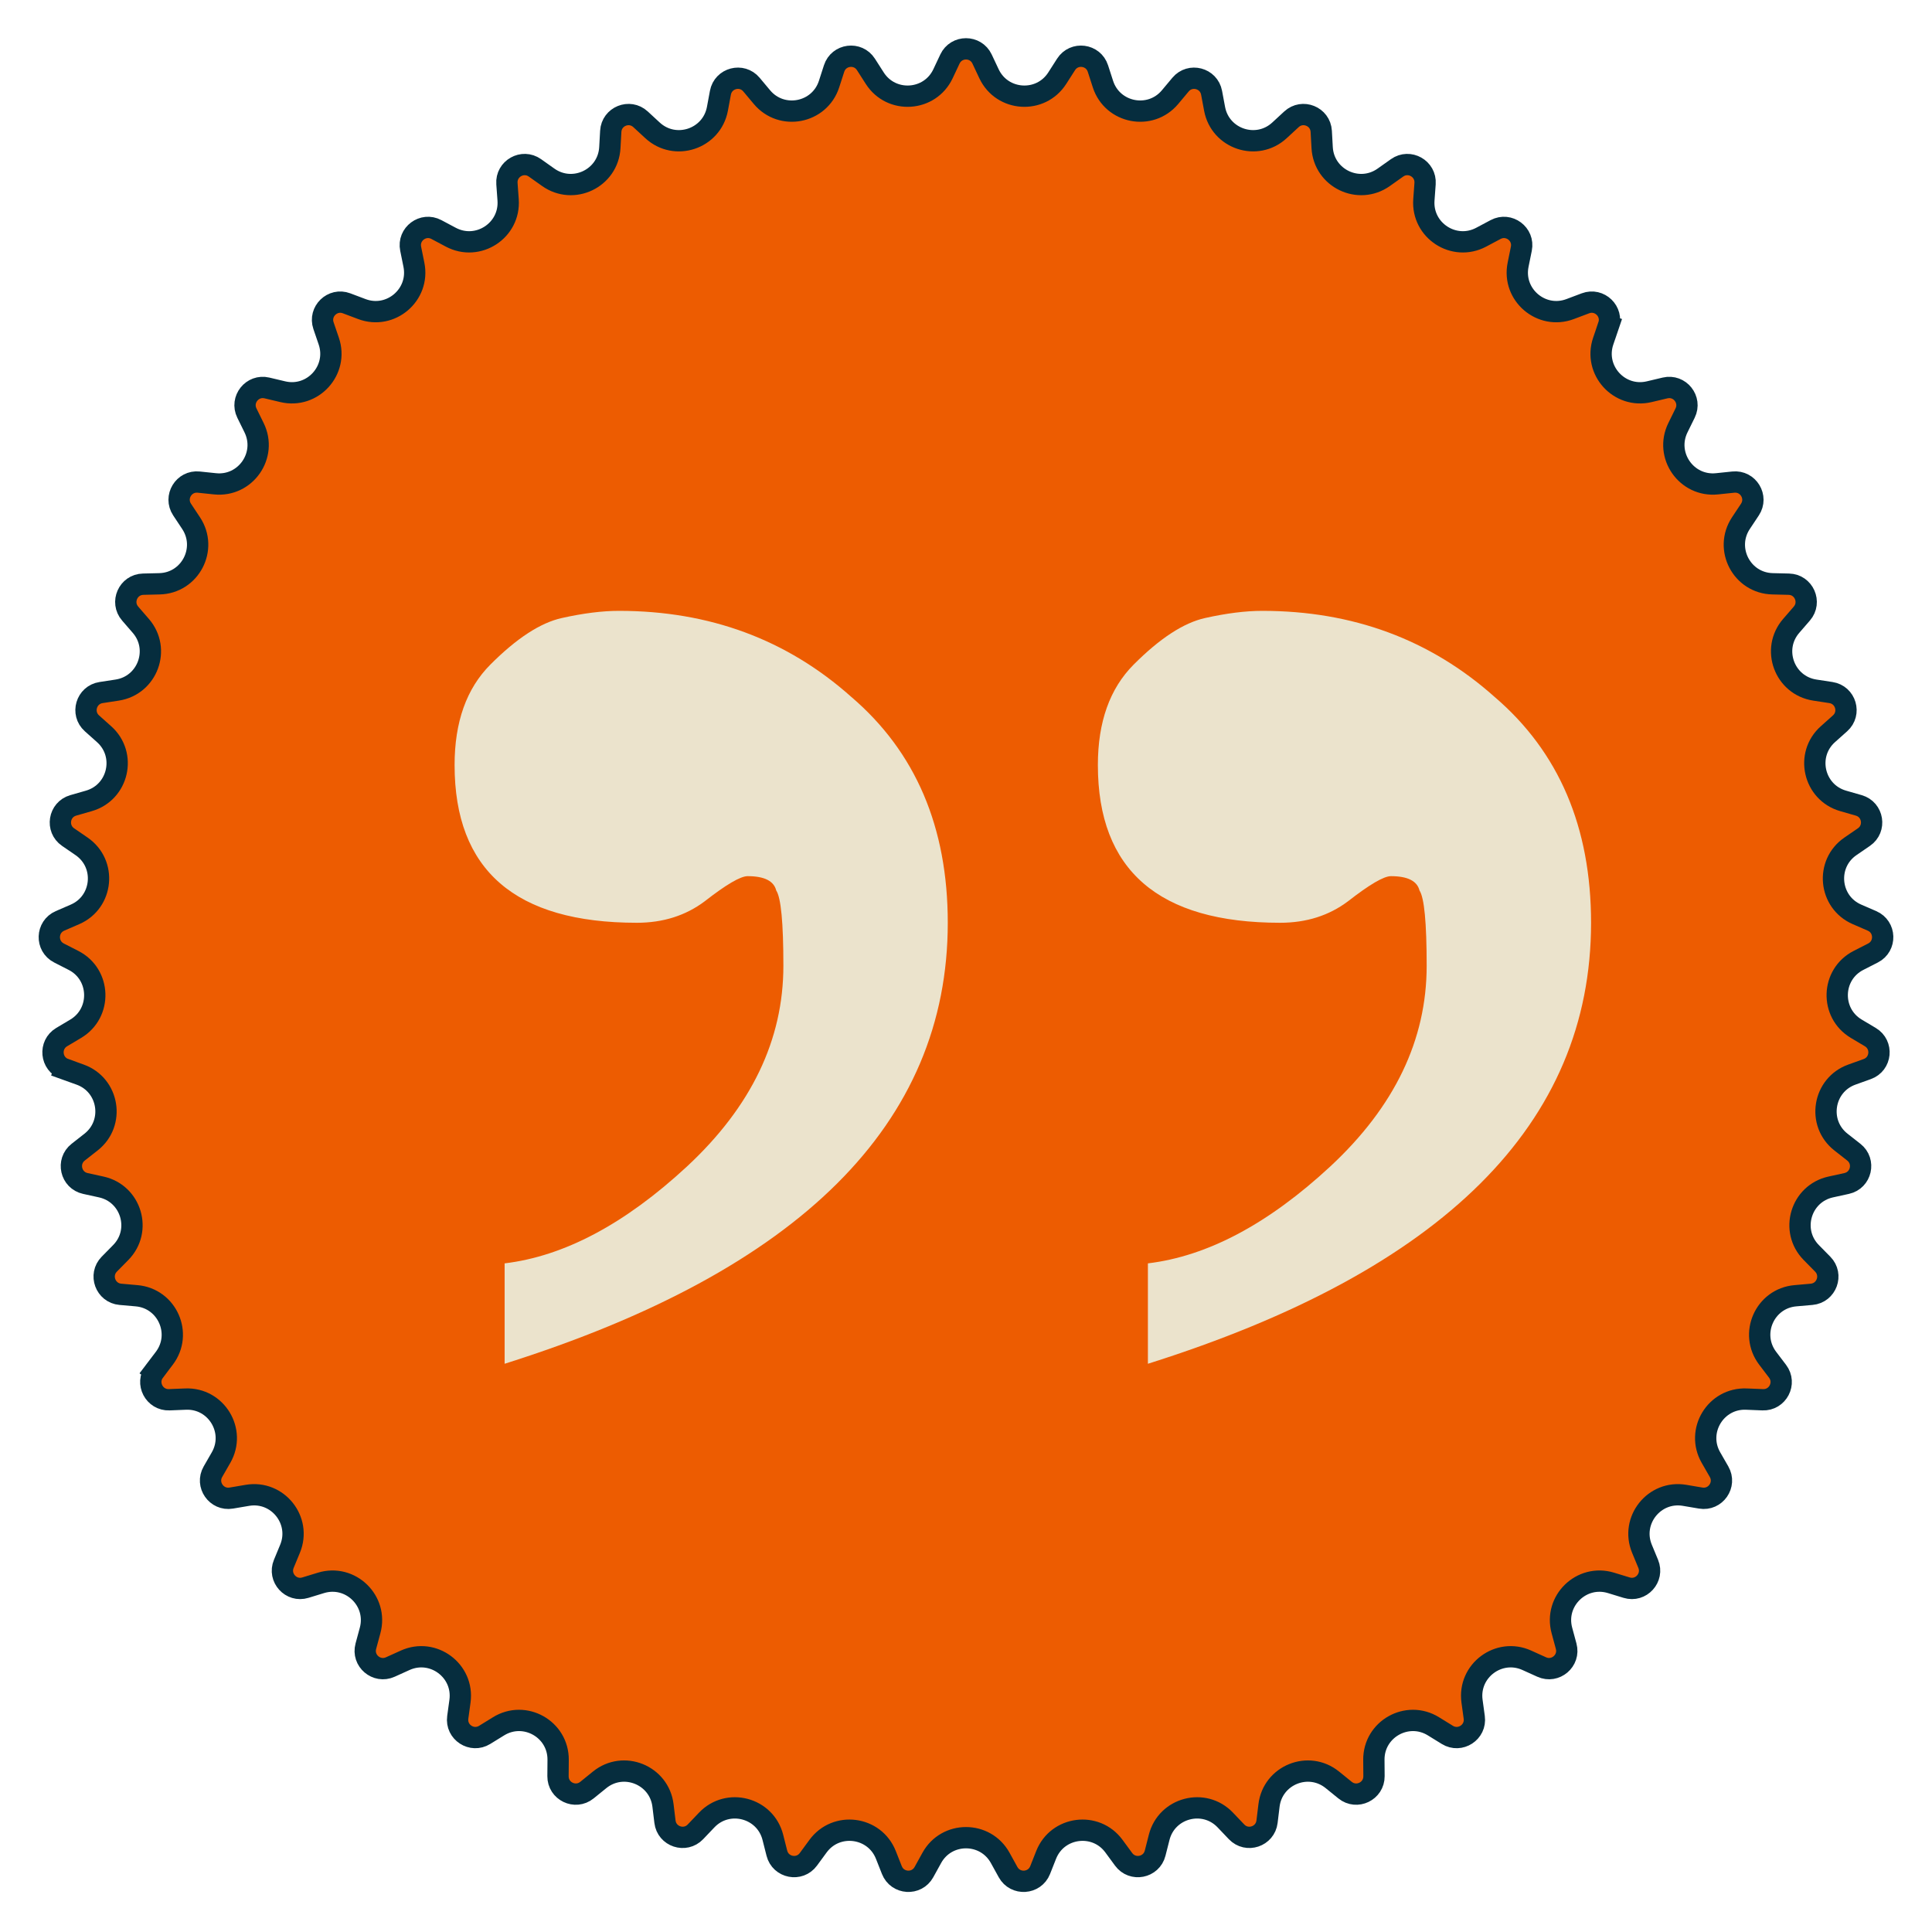 <svg width="136" height="136" viewBox="0 0 136 136" fill="none" xmlns="http://www.w3.org/2000/svg">
<path d="M4.559 75.256L4.305 75.962L4.559 75.256C3.564 74.899 3.434 73.546 4.342 73.005L5.328 72.418C7.187 71.312 7.1 68.591 5.174 67.606L4.152 67.084C3.211 66.603 3.255 65.244 4.224 64.824L5.278 64.367C7.263 63.508 7.524 60.799 5.74 59.576L4.793 58.926C3.922 58.329 4.139 56.987 5.154 56.694L6.257 56.377C8.336 55.778 8.942 53.124 7.329 51.683L6.472 50.918C5.684 50.214 6.071 48.911 7.116 48.751L8.251 48.577C10.389 48.248 11.329 45.694 9.913 44.059L9.162 43.191C8.47 42.391 9.021 41.148 10.077 41.123L11.225 41.095C13.387 41.044 14.646 38.631 13.452 36.827L12.818 35.87C12.234 34.989 12.939 33.827 13.99 33.937L15.132 34.056C17.283 34.281 18.84 32.049 17.886 30.108L17.379 29.077C16.913 28.129 17.761 27.066 18.789 27.309L19.906 27.574C22.011 28.072 23.841 26.058 23.143 24.01L22.772 22.924C22.431 21.924 23.408 20.978 24.396 21.351L25.471 21.756C27.495 22.519 29.567 20.755 29.136 18.635L28.908 17.51C28.697 16.475 29.787 15.661 30.72 16.158L31.733 16.697C33.643 17.713 35.924 16.228 35.768 14.071L35.685 12.926C35.609 11.872 36.794 11.204 37.655 11.816L38.592 12.48C40.356 13.732 42.808 12.552 42.929 10.392L42.993 9.245C43.052 8.19 44.313 7.68 45.089 8.397L45.933 9.176C47.522 10.643 50.105 9.785 50.502 7.659L50.712 6.53C50.906 5.491 52.221 5.146 52.899 5.956L53.636 6.837C55.025 8.495 57.696 7.975 58.361 5.917L58.714 4.824C59.039 3.818 60.388 3.645 60.957 4.535L61.576 5.502C62.741 7.324 65.457 7.15 66.38 5.194L66.869 4.155C67.32 3.199 68.68 3.199 69.131 4.155L69.62 5.194C70.543 7.15 73.259 7.324 74.424 5.502L75.043 4.535C75.612 3.645 76.961 3.818 77.286 4.824L77.639 5.917C78.304 7.975 80.975 8.495 82.364 6.837L83.101 5.956C83.779 5.146 85.094 5.491 85.288 6.53L85.499 7.659C85.895 9.785 88.478 10.643 90.067 9.176L90.911 8.397C91.687 7.68 92.948 8.19 93.007 9.245L93.071 10.392C93.192 12.552 95.644 13.732 97.408 12.48L98.345 11.816C99.206 11.204 100.391 11.872 100.315 12.926L100.232 14.071C100.076 16.228 102.357 17.713 104.267 16.697L105.28 16.158C106.213 15.661 107.303 16.475 107.092 17.51L106.864 18.635C106.433 20.755 108.505 22.519 110.529 21.756L111.604 21.351C112.592 20.978 113.569 21.924 113.228 22.924L113.938 23.166L113.228 22.924L112.857 24.01C112.159 26.058 113.989 28.072 116.094 27.574L117.211 27.309C118.239 27.066 119.087 28.129 118.621 29.077L118.114 30.108C117.16 32.049 118.717 34.281 120.868 34.056L122.01 33.937C123.061 33.827 123.766 34.989 123.183 35.87L122.548 36.827C121.354 38.631 122.613 41.044 124.775 41.095L125.923 41.123C126.979 41.148 127.53 42.391 126.838 43.191L126.087 44.059C124.671 45.694 125.611 48.248 127.749 48.577L128.884 48.751C129.929 48.911 130.316 50.214 129.528 50.918L128.671 51.683C127.058 53.124 127.664 55.778 129.743 56.377L130.846 56.694C131.861 56.987 132.078 58.329 131.207 58.926L130.26 59.576C128.476 60.799 128.737 63.508 130.722 64.367L131.776 64.824C132.745 65.244 132.789 66.603 131.848 67.084L130.826 67.606C128.9 68.591 128.813 71.312 130.672 72.418L131.658 73.005C132.566 73.546 132.436 74.899 131.441 75.256L130.361 75.644C128.325 76.374 127.89 79.061 129.592 80.396L130.496 81.105C131.327 81.757 131.025 83.082 129.993 83.309L128.871 83.555C126.758 84.02 125.984 86.629 127.501 88.17L128.307 88.989C129.048 89.742 128.578 91.018 127.526 91.111L126.382 91.212C124.227 91.402 123.126 93.891 124.434 95.614L125.128 96.528C125.767 97.37 125.138 98.575 124.082 98.533L122.935 98.487C120.773 98.4 119.362 100.727 120.439 102.604L121.011 103.599C121.537 104.516 120.759 105.631 119.717 105.454L118.585 105.262C116.452 104.899 114.756 107.027 115.584 109.025L116.023 110.086C116.427 111.062 115.513 112.069 114.503 111.76L113.405 111.424C111.336 110.792 109.381 112.685 109.947 114.773L110.247 115.882C110.523 116.901 109.488 117.783 108.525 117.347L107.479 116.874C105.508 115.982 103.327 117.61 103.621 119.753L103.777 120.891C103.921 121.938 102.781 122.679 101.882 122.124L100.905 121.521C99.064 120.385 96.693 121.72 96.711 123.883L96.72 125.032C96.728 126.088 95.503 126.678 94.683 126.013L93.791 125.29C92.111 123.927 89.588 124.949 89.329 127.096L89.191 128.236C89.064 129.285 87.774 129.714 87.045 128.949L86.253 128.117C84.761 126.551 82.128 127.242 81.597 129.338L81.314 130.451C81.055 131.476 79.72 131.736 79.095 130.884L78.415 129.958C77.136 128.214 74.437 128.562 73.641 130.573L73.219 131.641C72.83 132.624 71.473 132.711 70.962 131.786L70.407 130.781C69.361 128.888 66.639 128.888 65.593 130.781L65.038 131.786C64.527 132.711 63.17 132.624 62.781 131.641L62.359 130.573C61.563 128.562 58.864 128.214 57.584 129.958L56.905 130.884C56.28 131.736 54.946 131.476 54.686 130.451L54.404 129.338C53.872 127.242 51.239 126.551 49.747 128.117L48.955 128.949C48.226 129.714 46.936 129.285 46.809 128.236L46.671 127.096C46.412 124.949 43.889 123.927 42.209 125.29L41.317 126.013C40.497 126.678 39.272 126.088 39.28 125.032L39.289 123.883C39.307 121.72 36.936 120.385 35.095 121.521L34.118 122.124C33.219 122.679 32.079 121.938 32.223 120.891L32.379 119.753C32.673 117.61 30.492 115.982 28.521 116.874L27.475 117.347C26.512 117.783 25.477 116.901 25.753 115.882L26.053 114.773C26.619 112.685 24.664 110.792 22.595 111.424L21.497 111.76C20.487 112.069 19.573 111.062 19.977 110.086L20.416 109.025C21.244 107.027 19.547 104.899 17.415 105.262L16.283 105.454C15.241 105.631 14.463 104.516 14.989 103.599L15.561 102.604C16.638 100.727 15.227 98.4 13.065 98.487L11.918 98.533C10.862 98.575 10.233 97.37 10.872 96.528L10.275 96.075L10.872 96.528L11.566 95.614C12.874 93.891 11.773 91.402 9.618 91.212L8.474 91.111C7.422 91.018 6.952 89.742 7.693 88.989L8.499 88.17C10.016 86.629 9.242 84.02 7.129 83.555L6.007 83.309C4.975 83.082 4.673 81.757 5.504 81.105L6.408 80.396C8.11 79.061 7.675 76.374 5.639 75.644L4.559 75.256Z" fill="#ED5C01" stroke="#062D3E" stroke-width="1.5"/>
<path d="M44.83 64.957C36.277 64.957 32 61.256 32 53.852C32 50.824 32.839 48.468 34.516 46.786C36.361 44.935 38.038 43.841 39.547 43.505C41.057 43.168 42.398 43 43.572 43C49.946 43 55.396 45.019 59.925 49.057C64.453 52.927 66.717 58.227 66.717 64.957C66.717 79.091 56.319 89.438 35.522 96V88.933C39.715 88.429 43.992 86.157 48.352 82.119C52.88 77.913 55.145 73.202 55.145 67.986C55.145 64.957 54.977 63.191 54.642 62.686C54.474 62.013 53.803 61.676 52.629 61.676C52.126 61.676 51.12 62.265 49.61 63.443C48.268 64.452 46.675 64.957 44.83 64.957ZM90.113 64.957C81.56 64.957 77.283 61.256 77.283 53.852C77.283 50.824 78.122 48.468 79.799 46.786C81.644 44.935 83.321 43.841 84.83 43.505C86.34 43.168 87.681 43 88.855 43C95.228 43 100.679 45.019 105.208 49.057C109.736 52.927 112 58.227 112 64.957C112 79.091 101.602 89.438 80.805 96V88.933C84.998 88.429 89.275 86.157 93.635 82.119C98.163 77.913 100.428 73.202 100.428 67.986C100.428 64.957 100.26 63.191 99.924 62.686C99.757 62.013 99.086 61.676 97.912 61.676C97.409 61.676 96.403 62.265 94.893 63.443C93.551 64.452 91.958 64.957 90.113 64.957Z" fill="#EBE3CC"/>
</svg>
